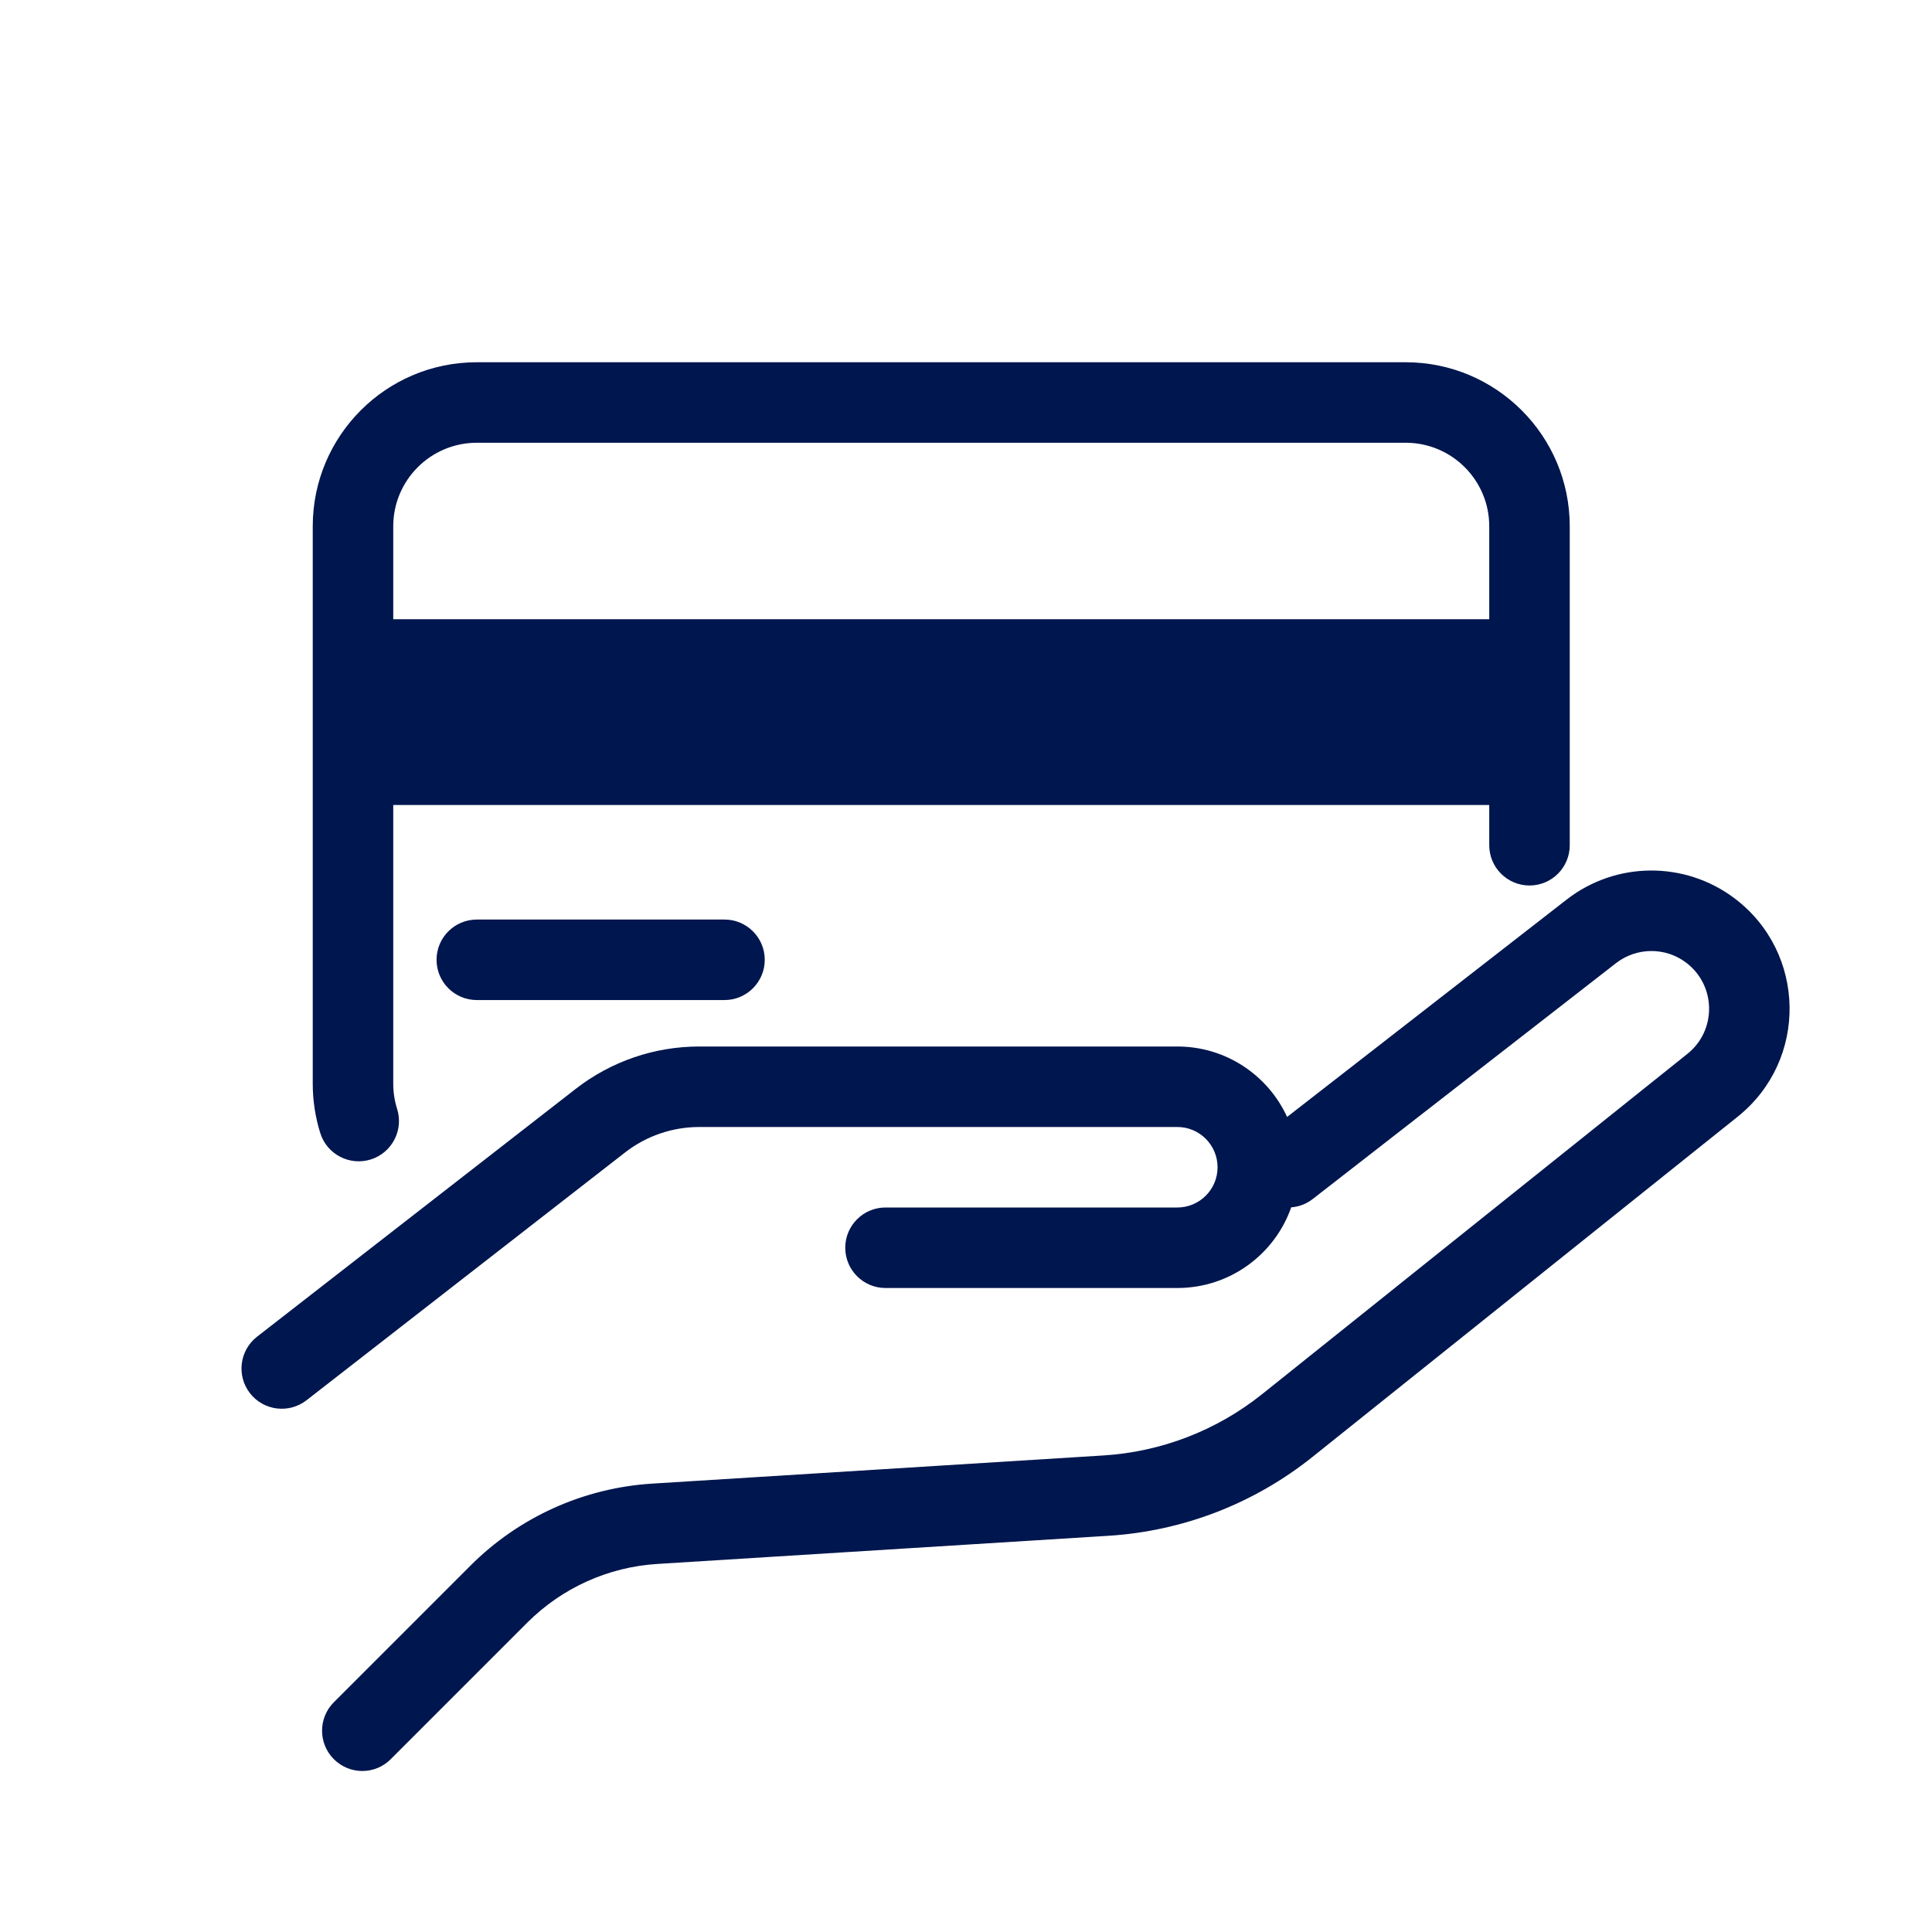<svg width="24" height="24" viewBox="0 0 24 24" fill="none" xmlns="http://www.w3.org/2000/svg">
<path fill-rule="evenodd" clip-rule="evenodd" d="M19 11C18.724 11 18.5 10.776 18.5 10.5V10H4.885V13.461C4.885 13.572 4.902 13.677 4.933 13.775C5.016 14.039 4.87 14.319 4.607 14.403C4.343 14.486 4.062 14.34 3.979 14.077C3.918 13.882 3.885 13.675 3.885 13.461V6.538C3.885 5.413 4.797 4.5 5.923 4.5H17.462C18.587 4.5 19.5 5.413 19.5 6.538V10.5C19.5 10.776 19.276 11 19 11ZM4.885 6.538C4.885 5.965 5.35 5.5 5.923 5.5H17.462C18.035 5.5 18.5 5.965 18.5 6.538V7.692H4.885V6.538Z" fill="#00164E"/>
<path d="M5.845 19.448C6.448 18.845 7.251 18.483 8.102 18.43L13.709 18.08C14.428 18.035 15.115 17.769 15.678 17.319L20.962 13.091C21.328 12.798 21.319 12.239 20.944 11.957C20.686 11.763 20.329 11.767 20.074 11.965L16.308 14.894C16.228 14.957 16.134 14.991 16.04 14.998C15.835 15.582 15.279 16 14.625 16H11C10.724 16 10.5 15.776 10.5 15.5C10.5 15.224 10.724 15 11 15H14.625C14.901 15 15.125 14.776 15.125 14.5C15.125 14.224 14.901 14 14.625 14H8.686C8.353 14 8.029 14.111 7.765 14.316L3.807 17.395C3.589 17.564 3.275 17.525 3.105 17.307C2.936 17.089 2.975 16.775 3.193 16.605L7.151 13.527C7.59 13.185 8.13 13 8.686 13H14.625C15.231 13 15.752 13.359 15.989 13.875L19.46 11.176C20.071 10.7 20.925 10.693 21.544 11.157C22.442 11.831 22.463 13.17 21.587 13.871L16.302 18.1C15.579 18.678 14.696 19.02 13.771 19.078L8.164 19.428C7.556 19.466 6.983 19.725 6.552 20.155L4.854 21.853C4.659 22.049 4.343 22.049 4.147 21.853C3.952 21.658 3.952 21.341 4.147 21.146L5.845 19.448Z" fill="#00164E"/>
<path d="M5.423 11.923C5.423 11.647 5.647 11.423 5.923 11.423H9C9.276 11.423 9.5 11.647 9.5 11.923C9.5 12.199 9.276 12.423 9 12.423H5.923C5.647 12.423 5.423 12.199 5.423 11.923Z" fill="#00164E"/>
</svg>
